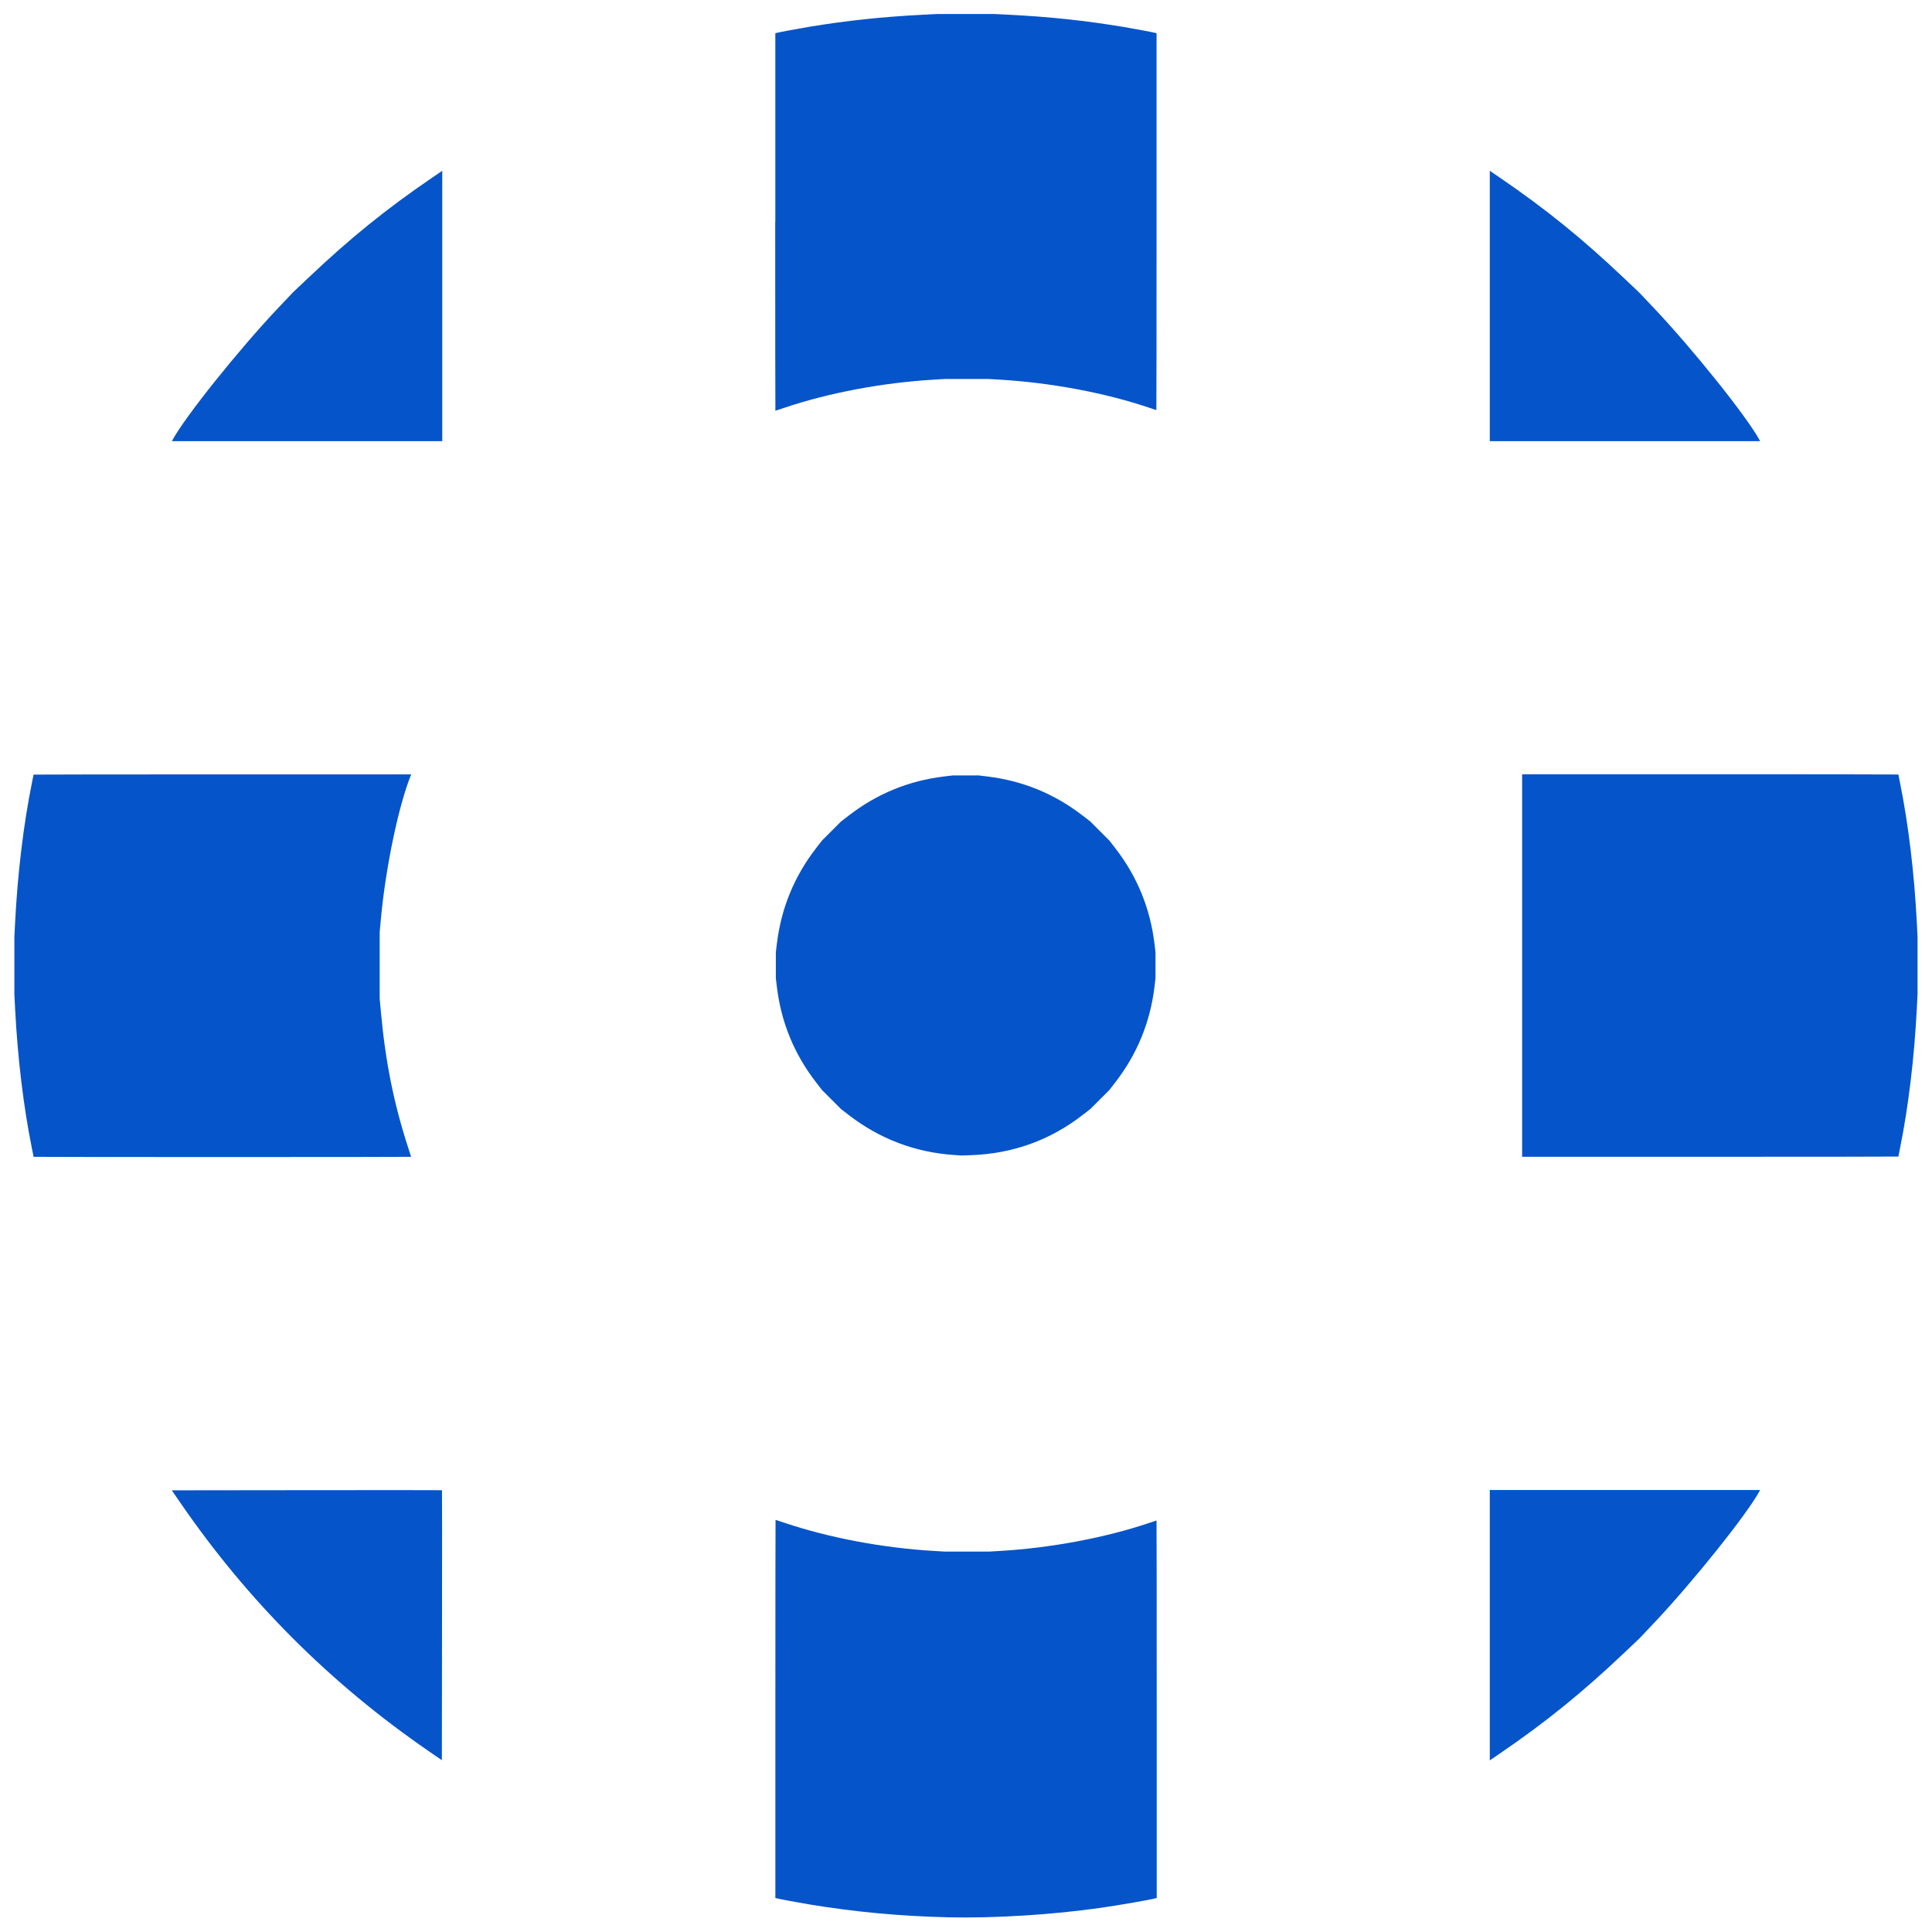 <?xml version="1.0" encoding="UTF-8"?>
<svg id="Layer_1" xmlns="http://www.w3.org/2000/svg" version="1.1" viewBox="0 0 512 512">
  <!-- Generator: Adobe Illustrator 29.2.1, SVG Export Plug-In . SVG Version: 2.1.0 Build 116)  -->
  <defs>
    <style>
      .st0 {
        fill: #0554c9;
      }
    </style>
  </defs>
  <path class="st0" d="M251.21,508.1c-12.5-.28-24.75-1.42-36.91-3.44-2.97-.5-7.96-1.43-8.53-1.6l-.29-.09v-50.1c0-27.55.02-50.09.05-50.09s1.07.34,2.31.76c11.93,4.01,26.1,6.68,39.76,7.48l2.86.17h11.6l2.86-.17c13.54-.79,27.89-3.48,39.51-7.39,1.1-.37,2.03-.68,2.06-.68s.05,22.51.05,50.01v50.01l-.29.09c-1.24.37-9.69,1.84-14.5,2.53-12.98,1.85-28.16,2.79-40.52,2.52ZM113.64,464.09c-26.06-17.92-47.92-39.77-65.8-65.78l-2.31-3.36,35.77-.04c19.68-.02,35.8-.02,35.83.01.03.03.04,16.14.01,35.8l-.04,35.75-3.47-2.38ZM394.81,430.7v-35.83h71.64l-.16.29c-3.25,6.06-17.74,24.17-28.07,35.07l-3.8,4.01-4.04,3.83c-11.05,10.48-20.8,18.37-32.92,26.64l-2.65,1.81v-35.83ZM8.9,306.53s-.19-1-.43-2.14c-2.21-10.82-3.81-24.09-4.47-37.14l-.19-3.78v-15.13l.19-3.78c.66-13.05,2.26-26.32,4.47-37.14.23-1.15.43-2.11.43-2.14s22.52-.06,50.04-.06h50.04l-.09.21c-3.27,8.04-6.74,24.69-7.97,38.3l-.3,3.28v17.66l.3,3.28c1.2,13.32,3.44,24.5,7.26,36.22.42,1.29.76,2.37.76,2.4,0,.03-22.51.06-50.02.06s-50.02-.03-50.02-.06ZM403.38,255.89v-50.7h49.85c27.42,0,49.86.03,49.86.06s.19,1,.42,2.14c2.21,10.82,3.81,24.09,4.47,37.14l.19,3.78v15.13l-.19,3.78c-.66,13.05-2.26,26.32-4.47,37.14-.23,1.15-.42,2.11-.42,2.14,0,.03-22.44.06-49.86.06h-49.85v-50.7ZM252.88,306.09c-10.38-.7-19.78-4.28-27.99-10.63l-2.02-1.56-2.52-2.52-2.52-2.52-1.56-2.02c-5.79-7.48-9.26-15.91-10.39-25.32l-.27-2.26v-6.9l.27-2.26c1.14-9.41,4.6-17.84,10.39-25.32l1.56-2.02,2.52-2.52,2.52-2.52,2.02-1.56c7.48-5.79,15.91-9.26,25.32-10.39l2.26-.27h6.89l2.26.27c9.41,1.14,17.84,4.6,25.32,10.39l2.02,1.56,2.52,2.52,2.52,2.52,1.56,2.02c5.8,7.48,9.25,15.91,10.39,25.32l.27,2.26v6.9l-.27,2.26c-1.14,9.41-4.6,17.84-10.39,25.32l-1.56,2.02-2.52,2.52-2.52,2.52-2.02,1.56c-8.71,6.75-18.64,10.31-29.76,10.68l-2.35.08-1.94-.13ZM45.71,116.62c3.25-6.08,17.77-24.21,28.11-35.11l3.83-4.04,4.01-3.8c11.04-10.47,20.78-18.35,32.89-26.6l2.65-1.81v71.65H45.55l.16-.29ZM394.81,81.09v-35.83l2.65,1.81c12.12,8.27,21.87,16.16,32.92,26.64l4.04,3.83,3.8,4.01c10.33,10.9,24.83,29.01,28.07,35.07l.16.29h-71.64v-35.83ZM205.47,58.83V8.82l.29-.09c.57-.17,5.55-1.1,8.53-1.6,9.98-1.66,19.57-2.68,30.35-3.23l3.78-.19h15.13l3.78.19c10.78.54,20.37,1.57,30.35,3.23,2.98.5,7.96,1.43,8.53,1.6l.29.09v49.93c0,27.46-.02,49.93-.05,49.93-.03,0-.95-.3-2.06-.68-11.62-3.91-25.97-6.6-39.51-7.39l-2.86-.17h-11.6l-2.86.17c-13.66.8-27.83,3.46-39.76,7.48-1.24.42-2.28.76-2.31.76s-.05-22.51-.05-50.01Z"/>
</svg>